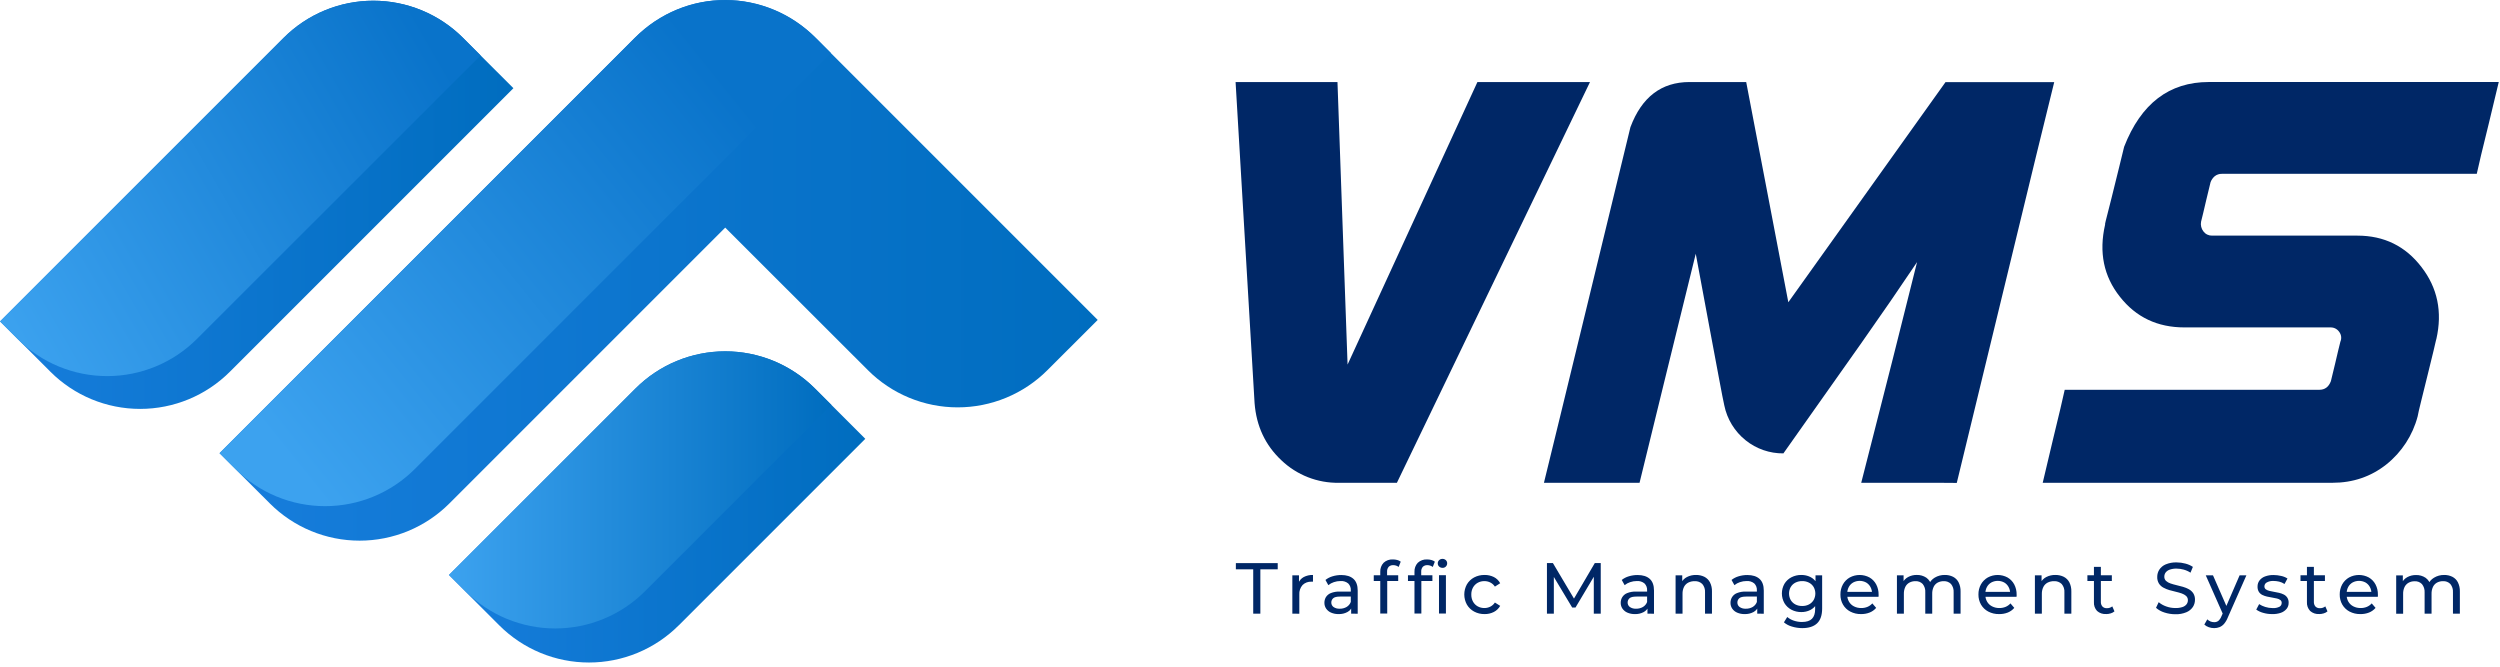<svg width="570" height="152" viewBox="0 0 570 152" fill="none" xmlns="http://www.w3.org/2000/svg">
<path d="M52.41 84.76L117.057 20.11L105.579 8.636C102.893 5.949 99.704 3.818 96.194 2.364C92.684 0.91 88.922 0.161 85.124 0.161C81.324 0.161 77.563 0.91 74.053 2.364C70.543 3.818 67.354 5.949 64.668 8.636L0.018 73.282L11.495 84.756C16.92 90.182 24.279 93.231 31.952 93.231C39.624 93.232 46.983 90.185 52.41 84.76Z" fill="url(#paint0_linear_149404_203908)"/>
<path d="M154.763 142.579L197.288 100.054L185.81 88.576C180.385 83.151 173.026 80.103 165.353 80.103C157.68 80.103 150.322 83.151 144.896 88.576L102.356 131.101L113.834 142.579C116.52 145.266 119.71 147.397 123.22 148.851C126.73 150.305 130.492 151.054 134.291 151.054C138.091 151.054 141.853 150.305 145.363 148.851C148.873 147.397 152.062 145.266 154.748 142.579H154.763Z" fill="url(#paint1_linear_149404_203908)"/>
<path d="M250.276 72.943L238.802 84.406C236.116 87.093 232.927 89.224 229.417 90.677C225.908 92.131 222.146 92.879 218.347 92.879C214.548 92.879 210.786 92.131 207.277 90.677C203.767 89.224 200.578 87.093 197.892 84.406L165.349 51.896L102.448 114.797C99.761 117.483 96.572 119.614 93.063 121.068C89.553 122.521 85.791 123.27 81.992 123.27C78.193 123.27 74.432 122.521 70.922 121.068C67.412 119.614 64.223 117.483 61.537 114.797L50.056 103.323L144.895 8.473C150.321 3.048 157.68 0 165.353 0C173.025 0 180.384 3.048 185.81 8.473L250.276 72.943Z" fill="url(#paint2_linear_149404_203908)"/>
<path d="M189.428 12.078L94.581 106.931C91.895 109.617 88.706 111.748 85.196 113.201C81.687 114.655 77.925 115.404 74.126 115.404C70.327 115.404 66.565 114.655 63.056 113.201C59.546 111.748 56.357 109.617 53.671 106.931L50.056 103.326L144.616 8.756C156.525 -3.153 174.689 -2.665 186.191 8.837L189.428 12.078Z" fill="url(#paint3_linear_149404_203908)"/>
<path d="M189.552 92.322L147.048 134.815C144.362 137.502 141.173 139.632 137.664 141.086C134.155 142.54 130.393 143.288 126.594 143.288C122.796 143.288 119.034 142.54 115.525 141.086C112.016 139.632 108.827 137.502 106.141 134.815L102.392 131.077L144.896 88.576C147.581 85.889 150.77 83.758 154.279 82.303C157.789 80.849 161.551 80.101 165.35 80.101C169.148 80.101 172.91 80.849 176.42 82.303C179.929 83.758 183.118 85.889 185.803 88.576L189.552 92.322Z" fill="url(#paint4_linear_149404_203908)"/>
<path d="M109.569 12.65L44.9 77.275C42.215 79.963 39.026 82.094 35.516 83.548C32.006 85.003 28.244 85.751 24.445 85.751C20.646 85.751 16.884 85.003 13.374 83.548C9.864 82.094 6.675 79.963 3.99 77.275L0 73.286L64.651 8.636C67.337 5.95 70.526 3.819 74.035 2.365C77.545 0.911 81.307 0.163 85.106 0.163C88.905 0.163 92.667 0.911 96.176 2.365C99.686 3.819 102.875 5.95 105.561 8.636L107.123 10.198L109.569 12.65Z" fill="url(#paint5_linear_149404_203908)"/>
<path d="M305.283 110.079C300.395 110.162 295.672 108.312 292.141 104.93C288.487 101.498 286.455 97.163 286.045 91.926L281.713 18.704H304.944L307.248 83.12L336.851 18.704H362.52L318.492 110.079H305.283Z" fill="#002766"/>
<path d="M442.239 110.079H424.358C424.944 107.775 425.915 103.97 427.27 98.665C428.624 93.36 430.059 87.726 431.574 81.763C433.081 75.805 434.921 68.468 437.093 59.752C433.345 65.349 429.112 71.501 424.393 78.208C419.674 84.915 413.748 93.303 406.615 103.372C403.49 103.4 400.451 102.348 398.013 100.393C395.498 98.385 393.77 95.555 393.133 92.4C392.952 91.634 392.535 89.5 391.882 85.997C391.23 82.494 390.496 78.577 389.681 74.247C388.868 69.912 387.851 64.448 386.631 57.854C386.054 60.243 385.082 64.194 383.716 69.706C382.349 75.219 380.912 81.067 379.404 87.251C377.892 93.44 376.03 101.049 373.817 110.079H352.018C352.465 108.272 353.695 103.237 355.707 94.972C357.719 86.708 359.957 77.507 362.421 67.37L371.736 28.997C374.309 22.135 378.801 18.704 385.214 18.704H398.133C398.313 19.646 398.888 22.66 399.861 27.746C400.834 32.833 401.929 38.544 403.144 44.882C404.367 51.228 405.898 59.238 407.738 68.911L443.571 18.732H468.36C467.866 20.671 466.489 26.281 464.229 35.563C461.97 44.845 459.453 55.22 456.678 66.688C453.9 78.159 450.389 92.632 446.144 110.107L442.239 110.079Z" fill="#002766"/>
<path d="M506.585 39.634C505.997 39.619 505.422 39.81 504.96 40.175C504.535 40.541 504.208 41.007 504.009 41.532C503.604 43.157 503.277 44.512 503.027 45.595C502.779 46.677 502.543 47.684 502.32 48.61C502.097 49.535 501.935 50.179 501.846 50.539C501.771 50.928 501.781 51.329 501.874 51.715C501.967 52.1 502.142 52.461 502.387 52.772C502.615 53.076 502.912 53.321 503.254 53.486C503.596 53.651 503.972 53.733 504.352 53.723H537.474C543.573 53.723 548.451 56.117 552.108 60.904C555.764 65.644 556.892 71.107 555.493 77.293C555.484 77.365 555.461 77.434 555.426 77.498C555.426 77.59 555.231 78.413 554.85 79.972C554.468 81.53 554.016 83.371 553.496 85.495C552.977 87.619 552.489 89.58 552.04 91.386C551.592 93.191 551.316 94.368 551.228 94.919C550.096 99.241 547.601 103.082 544.114 105.874C540.58 108.677 536.47 110.078 531.785 110.076H465.738C466.643 106.191 467.411 102.95 468.042 100.354C468.674 97.758 469.25 95.365 469.77 93.174C470.291 90.987 470.618 89.554 470.753 88.873H528.802C530.067 88.873 530.947 88.218 531.442 86.908C531.852 85.283 532.179 83.928 532.424 82.845C532.669 81.761 532.905 80.756 533.131 79.83C533.367 78.904 533.526 78.261 533.608 77.901C533.767 77.538 533.826 77.139 533.778 76.745C533.73 76.352 533.578 75.978 533.336 75.664C533.118 75.345 532.825 75.086 532.482 74.909C532.139 74.732 531.757 74.643 531.371 74.65H498.044C491.902 74.65 487.003 72.323 483.347 67.671C479.644 63.02 478.515 57.535 479.962 51.214V51.009L480.096 50.401C480.367 49.362 480.807 47.624 481.418 45.185C482.028 42.747 482.617 40.364 483.185 38.037C483.75 35.712 484.122 34.188 484.301 33.468C488.139 23.622 494.574 18.7 503.606 18.7H569.716C568.814 22.538 568.047 25.732 567.416 28.284C566.785 30.835 566.208 33.191 565.688 35.351C565.17 37.521 564.842 38.944 564.706 39.62H506.585V39.634Z" fill="#002766"/>
<path d="M285.735 139.915V129.804H281.777V128.391H291.319V129.804H287.361V139.915H285.735Z" fill="#002766"/>
<path d="M294.654 139.915V131.176H296.17V133.55L296.022 132.957C296.253 132.366 296.685 131.876 297.241 131.571C297.895 131.232 298.625 131.067 299.361 131.091V132.624C299.298 132.619 299.234 132.619 299.17 132.624H298.997C298.628 132.605 298.259 132.663 297.913 132.793C297.567 132.923 297.252 133.123 296.987 133.381C296.724 133.679 296.523 134.027 296.396 134.404C296.269 134.78 296.217 135.178 296.245 135.575V139.929L294.654 139.915Z" fill="#002766"/>
<path d="M305.195 140.01C304.609 140.022 304.028 139.91 303.488 139.681C303.033 139.49 302.642 139.173 302.361 138.766C302.096 138.376 301.958 137.913 301.965 137.441C301.96 136.99 302.076 136.546 302.301 136.155C302.563 135.738 302.95 135.415 303.407 135.232C304.065 134.971 304.77 134.851 305.478 134.879H308.245V136.017H305.548C304.757 136.017 304.223 136.151 303.951 136.416C303.818 136.537 303.713 136.684 303.642 136.849C303.57 137.013 303.535 137.191 303.538 137.37C303.532 137.571 303.576 137.769 303.664 137.949C303.753 138.129 303.884 138.284 304.046 138.402C304.464 138.68 304.96 138.815 305.46 138.787C306.006 138.8 306.545 138.663 307.018 138.392C307.463 138.13 307.804 137.723 307.983 137.24L308.294 138.328C308.079 138.852 307.69 139.285 307.192 139.554C306.578 139.879 305.889 140.036 305.195 140.01ZM308.064 139.915V138.066L307.983 137.713V134.586C308 134.299 307.957 134.012 307.856 133.744C307.755 133.475 307.598 133.231 307.397 133.027C306.901 132.622 306.268 132.424 305.63 132.476C305.114 132.476 304.601 132.562 304.114 132.73C303.657 132.88 303.232 133.112 302.859 133.416L302.202 132.229C302.683 131.847 303.234 131.564 303.824 131.395C304.468 131.201 305.137 131.103 305.81 131.105C307.008 131.105 307.93 131.398 308.58 131.981C309.231 132.564 309.556 133.455 309.556 134.653V139.929L308.064 139.915Z" fill="#002766"/>
<path d="M313.217 132.465V131.165H318.79V132.465H313.217ZM314.701 139.886V130.37C314.684 129.996 314.741 129.622 314.87 129.27C314.999 128.918 315.196 128.595 315.45 128.32C315.735 128.053 316.072 127.847 316.439 127.715C316.807 127.583 317.198 127.528 317.588 127.553C317.918 127.551 318.248 127.593 318.567 127.677C318.857 127.748 319.13 127.879 319.366 128.062L318.889 129.267C318.72 129.134 318.53 129.031 318.327 128.963C318.115 128.891 317.893 128.854 317.669 128.854C317.475 128.84 317.281 128.868 317.098 128.935C316.915 129.002 316.749 129.107 316.609 129.243C316.35 129.565 316.224 129.975 316.256 130.388V131.557L316.288 132.285V139.886H314.701Z" fill="#002766"/>
<path d="M321.016 132.465V131.165H326.588V132.465H321.016ZM322.5 139.886V130.37C322.483 129.996 322.54 129.622 322.669 129.27C322.797 128.918 322.995 128.595 323.249 128.32C323.532 128.055 323.866 127.85 324.23 127.718C324.595 127.587 324.982 127.53 325.369 127.553C325.7 127.551 326.029 127.593 326.348 127.677C326.639 127.748 326.911 127.879 327.147 128.062L326.67 129.267C326.502 129.134 326.311 129.031 326.108 128.963C325.896 128.891 325.674 128.854 325.451 128.854C325.256 128.84 325.062 128.868 324.879 128.935C324.696 129.002 324.53 129.107 324.39 129.243C324.131 129.565 324.005 129.975 324.037 130.388V131.557L324.069 132.285V139.886H322.5ZM328.882 129.465C328.741 129.469 328.6 129.445 328.468 129.394C328.337 129.343 328.217 129.266 328.115 129.168C328.018 129.078 327.941 128.969 327.888 128.847C327.835 128.725 327.808 128.594 327.808 128.462C327.804 128.323 327.83 128.186 327.883 128.058C327.936 127.93 328.015 127.815 328.115 127.72C328.217 127.622 328.337 127.545 328.468 127.494C328.6 127.443 328.741 127.419 328.882 127.423C329.022 127.418 329.161 127.44 329.292 127.49C329.423 127.539 329.543 127.613 329.645 127.709C329.743 127.799 329.821 127.908 329.874 128.03C329.927 128.151 329.954 128.283 329.953 128.416C329.957 128.556 329.933 128.696 329.881 128.827C329.829 128.957 329.751 129.076 329.652 129.175C329.553 129.274 329.434 129.352 329.303 129.404C329.173 129.456 329.033 129.48 328.892 129.476L328.882 129.465ZM328.09 139.886V131.147H329.67V139.886H328.09Z" fill="#002766"/>
<path d="M338.476 140.01C337.645 140.025 336.824 139.827 336.091 139.434C335.41 139.066 334.843 138.518 334.451 137.851C334.062 137.144 333.857 136.35 333.857 135.543C333.857 134.736 334.062 133.943 334.451 133.236C334.843 132.57 335.41 132.025 336.091 131.66C336.826 131.273 337.646 131.077 338.476 131.091C339.21 131.078 339.936 131.239 340.596 131.561C341.212 131.872 341.716 132.366 342.042 132.974L340.837 133.748C340.575 133.343 340.208 133.016 339.777 132.801C339.364 132.596 338.909 132.491 338.448 132.494C337.912 132.485 337.383 132.616 336.914 132.875C336.471 133.125 336.104 133.492 335.854 133.935C335.58 134.431 335.443 134.991 335.458 135.557C335.444 136.127 335.58 136.69 335.854 137.19C336.103 137.634 336.47 138.001 336.914 138.25C337.383 138.509 337.912 138.641 338.448 138.632C338.909 138.635 339.364 138.529 339.777 138.324C340.208 138.109 340.575 137.782 340.837 137.377L342.042 138.137C341.707 138.733 341.205 139.218 340.596 139.529C339.94 139.861 339.212 140.026 338.476 140.01Z" fill="#002766"/>
<path d="M352.703 139.915V128.373H354.057L359.234 137.095H358.506L363.619 128.373H364.969V139.915H363.386V130.861H363.767L359.216 138.512H358.456L353.862 130.861H354.276V139.915H352.703Z" fill="#002766"/>
<path d="M372.751 140.01C372.166 140.022 371.585 139.91 371.047 139.681C370.59 139.491 370.198 139.173 369.917 138.766C369.652 138.376 369.513 137.913 369.521 137.441C369.519 136.988 369.641 136.543 369.874 136.155C370.135 135.738 370.521 135.415 370.977 135.232C371.635 134.971 372.34 134.851 373.047 134.879H375.814V136.017H373.111C372.32 136.017 371.786 136.151 371.514 136.416C371.381 136.537 371.276 136.684 371.205 136.849C371.133 137.013 371.098 137.191 371.1 137.37C371.095 137.571 371.139 137.77 371.228 137.95C371.318 138.13 371.45 138.285 371.613 138.402C372.029 138.681 372.526 138.817 373.026 138.787C373.572 138.8 374.111 138.663 374.585 138.392C375.03 138.13 375.37 137.723 375.549 137.24L375.86 138.328C375.645 138.852 375.256 139.285 374.758 139.554C374.141 139.88 373.448 140.038 372.751 140.01ZM375.62 139.915V138.066L375.539 137.713V134.586C375.556 134.299 375.513 134.012 375.411 133.744C375.31 133.475 375.154 133.231 374.952 133.027C374.457 132.622 373.823 132.424 373.185 132.476C372.669 132.476 372.157 132.562 371.669 132.73C371.213 132.879 370.789 133.112 370.418 133.416L369.758 132.229C370.238 131.847 370.79 131.564 371.38 131.395C372.025 131.201 372.695 131.103 373.369 131.105C374.568 131.105 375.492 131.397 376.14 131.981C376.787 132.566 377.111 133.456 377.111 134.653V139.929L375.62 139.915Z" fill="#002766"/>
<path d="M386.699 131.091C387.351 131.079 387.998 131.221 388.586 131.504C389.132 131.78 389.578 132.219 389.865 132.759C390.195 133.415 390.354 134.145 390.328 134.879V139.911H388.745V135.063C388.796 134.369 388.574 133.683 388.126 133.151C387.897 132.929 387.624 132.757 387.325 132.646C387.026 132.535 386.706 132.488 386.388 132.508C385.878 132.496 385.374 132.609 384.918 132.837C384.504 133.053 384.167 133.393 383.953 133.808C383.715 134.307 383.6 134.856 383.617 135.409V139.911H382.034V131.172H383.55V133.526L383.303 132.9C383.59 132.327 384.051 131.859 384.621 131.564C385.263 131.236 385.978 131.073 386.699 131.091Z" fill="#002766"/>
<path d="M397.781 140.01C397.195 140.022 396.613 139.91 396.074 139.681C395.619 139.49 395.227 139.173 394.947 138.766C394.682 138.376 394.544 137.913 394.551 137.441C394.549 136.988 394.671 136.543 394.904 136.155C395.164 135.737 395.55 135.414 396.007 135.232C396.665 134.971 397.37 134.851 398.078 134.879H400.845V136.017H398.134C397.343 136.017 396.809 136.151 396.537 136.416C396.404 136.537 396.299 136.684 396.228 136.849C396.156 137.013 396.121 137.191 396.124 137.37C396.118 137.571 396.162 137.77 396.251 137.95C396.341 138.13 396.473 138.285 396.636 138.402C397.052 138.681 397.549 138.817 398.049 138.787C398.595 138.8 399.134 138.663 399.608 138.392C400.053 138.13 400.393 137.723 400.573 137.24L400.884 138.328C400.669 138.852 400.279 139.285 399.781 139.554C399.166 139.879 398.476 140.036 397.781 140.01ZM400.65 139.915V138.066L400.569 137.713V134.586C400.586 134.299 400.543 134.012 400.442 133.744C400.341 133.475 400.184 133.231 399.982 133.027C399.487 132.622 398.854 132.424 398.216 132.476C397.7 132.476 397.187 132.562 396.7 132.73C396.244 132.879 395.819 133.112 395.449 133.416L394.788 132.229C395.269 131.847 395.82 131.564 396.41 131.395C397.054 131.201 397.723 131.104 398.396 131.105C399.594 131.105 400.516 131.398 401.166 131.981C401.817 132.564 402.142 133.455 402.142 134.653V139.929L400.65 139.915Z" fill="#002766"/>
<path d="M410.704 139.551C409.916 139.564 409.137 139.379 408.438 139.013C407.784 138.67 407.237 138.155 406.855 137.522C406.471 136.848 406.269 136.085 406.269 135.308C406.269 134.532 406.471 133.769 406.855 133.094C407.239 132.468 407.786 131.958 408.438 131.621C409.138 131.259 409.916 131.077 410.704 131.091C411.412 131.082 412.112 131.238 412.75 131.547C413.369 131.854 413.882 132.339 414.223 132.939C414.588 133.674 414.778 134.484 414.778 135.305C414.778 136.126 414.588 136.935 414.223 137.671C413.88 138.275 413.368 138.766 412.75 139.084C412.115 139.401 411.413 139.561 410.704 139.551ZM410.901 143.212C410.111 143.209 409.325 143.09 408.569 142.858C407.894 142.674 407.267 142.345 406.732 141.893L407.491 140.674C407.933 141.046 408.441 141.329 408.99 141.508C409.59 141.711 410.219 141.814 410.852 141.812C411.887 141.812 412.644 141.568 413.128 141.084C413.612 140.6 413.852 139.865 413.852 138.876V137.059L414.018 135.328L413.937 133.561V131.172H415.449V138.724C415.449 140.26 415.065 141.392 414.297 142.12C413.529 142.848 412.397 143.212 410.901 143.212ZM410.901 138.165C411.439 138.18 411.971 138.058 412.449 137.812C412.888 137.581 413.255 137.234 413.509 136.808C413.764 136.355 413.898 135.844 413.898 135.324C413.898 134.804 413.764 134.293 413.509 133.84C413.256 133.416 412.889 133.07 412.449 132.844C411.97 132.601 411.439 132.479 410.901 132.49C410.361 132.48 409.826 132.601 409.343 132.844C408.903 133.07 408.536 133.415 408.283 133.84C408.03 134.294 407.898 134.805 407.898 135.324C407.898 135.844 408.03 136.355 408.283 136.808C408.537 137.235 408.904 137.582 409.343 137.812C409.821 138.055 410.351 138.177 410.887 138.165H410.901Z" fill="#002766"/>
<path d="M424.323 140.01C423.463 140.03 422.612 139.832 421.85 139.434C421.164 139.07 420.593 138.522 420.203 137.851C419.802 137.149 419.6 136.351 419.616 135.543C419.602 134.738 419.798 133.942 420.185 133.236C420.552 132.577 421.094 132.032 421.751 131.66C422.442 131.289 423.214 131.094 423.998 131.094C424.782 131.094 425.555 131.289 426.246 131.66C426.891 132.032 427.419 132.578 427.769 133.236C428.149 133.965 428.339 134.778 428.32 135.6C428.32 135.667 428.32 135.745 428.32 135.833C428.32 135.921 428.32 136.003 428.295 136.077H420.874V134.939H427.465L426.822 135.338C426.839 134.815 426.717 134.297 426.468 133.837C426.237 133.408 425.892 133.051 425.472 132.805C425.019 132.563 424.513 132.437 424 132.437C423.487 132.437 422.981 132.563 422.528 132.805C422.101 133.049 421.752 133.409 421.521 133.844C421.278 134.315 421.156 134.84 421.167 135.37V135.632C421.158 136.178 421.297 136.717 421.57 137.19C421.837 137.644 422.228 138.012 422.698 138.25C423.214 138.512 423.787 138.643 424.366 138.632C424.85 138.639 425.33 138.548 425.779 138.367C426.204 138.188 426.584 137.918 426.892 137.575L427.765 138.596C427.365 139.063 426.858 139.427 426.288 139.657C425.662 139.901 424.995 140.021 424.323 140.01Z" fill="#002766"/>
<path d="M443.43 131.091C444.075 131.079 444.713 131.221 445.292 131.504C445.834 131.78 446.275 132.219 446.554 132.759C446.88 133.417 447.036 134.145 447.01 134.879V139.911H445.427V135.063C445.478 134.373 445.266 133.69 444.833 133.151C444.618 132.931 444.358 132.759 444.071 132.648C443.784 132.537 443.476 132.489 443.168 132.508C442.686 132.497 442.209 132.611 441.783 132.836C441.385 133.058 441.065 133.397 440.868 133.808C440.638 134.31 440.528 134.858 440.546 135.409V139.911H438.963V135.063C439.016 134.374 438.806 133.691 438.377 133.151C438.162 132.928 437.901 132.755 437.612 132.644C437.323 132.533 437.014 132.487 436.705 132.508C436.229 132.497 435.757 132.611 435.338 132.836C434.937 133.058 434.614 133.397 434.412 133.808C434.178 134.309 434.065 134.857 434.083 135.409V139.911H432.5V131.172H434.016V133.497L433.769 132.904C434.04 132.336 434.484 131.868 435.037 131.568C435.65 131.238 436.338 131.073 437.034 131.087C437.8 131.068 438.553 131.284 439.193 131.706C439.818 132.151 440.244 132.823 440.38 133.579L439.737 133.314C440.009 132.637 440.496 132.07 441.122 131.699C441.819 131.283 442.619 131.072 443.43 131.091Z" fill="#002766"/>
<path d="M455.794 140.01C454.934 140.031 454.083 139.833 453.321 139.434C452.634 139.071 452.062 138.522 451.67 137.851C451.272 137.148 451.069 136.351 451.084 135.543C451.069 134.738 451.265 133.942 451.653 133.236C452.022 132.577 452.565 132.033 453.222 131.66C453.912 131.289 454.684 131.094 455.467 131.094C456.251 131.094 457.023 131.289 457.713 131.66C458.359 132.032 458.888 132.578 459.24 133.236C459.62 133.965 459.81 134.778 459.791 135.6C459.791 135.667 459.791 135.745 459.791 135.833C459.786 135.915 459.776 135.996 459.763 136.077H452.342V134.939H458.954L458.31 135.338C458.329 134.815 458.207 134.296 457.957 133.837C457.726 133.407 457.381 133.05 456.96 132.805C456.507 132.563 456.002 132.437 455.489 132.437C454.975 132.437 454.47 132.563 454.017 132.805C453.591 133.05 453.243 133.41 453.013 133.844C452.768 134.314 452.646 134.84 452.66 135.37V135.632C452.65 136.178 452.789 136.717 453.063 137.19C453.33 137.645 453.722 138.013 454.193 138.25C454.709 138.512 455.28 138.643 455.858 138.632C456.342 138.639 456.823 138.548 457.271 138.367C457.697 138.19 458.078 137.919 458.385 137.575L459.257 138.596C458.858 139.063 458.353 139.426 457.784 139.657C457.15 139.904 456.474 140.024 455.794 140.01Z" fill="#002766"/>
<path d="M468.64 131.091C469.293 131.079 469.939 131.221 470.527 131.504C471.072 131.781 471.519 132.219 471.807 132.759C472.134 133.416 472.291 134.145 472.266 134.879V139.911H470.683V135.063C470.736 134.369 470.514 133.682 470.064 133.151C469.836 132.928 469.563 132.756 469.263 132.645C468.964 132.534 468.644 132.487 468.326 132.508C467.817 132.496 467.314 132.609 466.859 132.836C466.444 133.052 466.107 133.392 465.895 133.808C465.649 134.305 465.527 134.855 465.541 135.409V139.911H463.958V131.172H465.478V133.526L465.227 132.9C465.516 132.327 465.978 131.86 466.548 131.564C467.195 131.234 467.914 131.071 468.64 131.091Z" fill="#002766"/>
<path d="M475.927 132.465V131.165H481.5V132.465H475.927ZM480.167 139.999C479.797 140.023 479.426 139.972 479.075 139.851C478.724 139.73 478.401 139.54 478.125 139.293C477.875 139.021 477.683 138.7 477.562 138.352C477.44 138.003 477.391 137.633 477.418 137.264V129.25H478.998V137.197C478.97 137.592 479.097 137.982 479.351 138.285C479.483 138.418 479.642 138.52 479.817 138.586C479.992 138.651 480.179 138.679 480.365 138.667C480.814 138.682 481.253 138.535 481.602 138.254L482.097 139.392C481.845 139.606 481.549 139.764 481.231 139.854C480.889 139.957 480.535 140.009 480.178 140.01L480.167 139.999Z" fill="#002766"/>
<path d="M495.988 140.045C495.131 140.049 494.28 139.913 493.468 139.643C492.768 139.427 492.121 139.066 491.57 138.582L492.182 137.296C492.679 137.716 493.249 138.04 493.864 138.254C494.542 138.506 495.26 138.635 495.984 138.632C496.537 138.651 497.09 138.573 497.617 138.402C497.982 138.287 498.304 138.066 498.542 137.766C498.739 137.502 498.843 137.18 498.839 136.851C498.846 136.673 498.815 136.496 498.748 136.332C498.681 136.167 498.58 136.019 498.451 135.897C498.16 135.634 497.818 135.435 497.447 135.31C497 135.154 496.545 135.024 496.083 134.921C495.592 134.812 495.094 134.685 494.592 134.536C494.117 134.397 493.658 134.206 493.224 133.967C492.819 133.745 492.476 133.424 492.228 133.034C491.957 132.579 491.825 132.055 491.849 131.525C491.845 130.945 492.009 130.376 492.32 129.886C492.673 129.351 493.177 128.933 493.768 128.684C494.559 128.354 495.411 128.199 496.267 128.228C496.94 128.229 497.61 128.318 498.26 128.494C498.871 128.647 499.451 128.903 499.977 129.25L499.433 130.571C498.952 130.252 498.422 130.014 497.864 129.865C497.344 129.72 496.807 129.645 496.267 129.642C495.722 129.624 495.179 129.708 494.666 129.889C494.303 130.016 493.985 130.245 493.751 130.55C493.561 130.82 493.461 131.143 493.464 131.472C493.456 131.653 493.486 131.832 493.552 132C493.618 132.168 493.72 132.319 493.85 132.444C494.142 132.704 494.485 132.901 494.857 133.02C495.303 133.174 495.757 133.303 496.217 133.409C496.712 133.526 497.207 133.653 497.709 133.794C498.184 133.928 498.643 134.117 499.076 134.356C499.479 134.58 499.822 134.897 500.076 135.282C500.345 135.728 500.476 136.243 500.454 136.762C500.456 137.339 500.29 137.904 499.977 138.388C499.612 138.924 499.099 139.341 498.5 139.589C497.705 139.918 496.848 140.074 495.988 140.045Z" fill="#002766"/>
<path d="M504.826 143.212C504.411 143.211 503.999 143.141 503.607 143.003C503.228 142.877 502.88 142.672 502.586 142.402L503.261 141.215C503.471 141.417 503.717 141.579 503.985 141.692C504.252 141.803 504.538 141.859 504.826 141.858C505.17 141.871 505.508 141.766 505.784 141.561C506.101 141.27 506.344 140.906 506.491 140.501L507.035 139.3L507.201 139.102L510.632 131.172H512.18L507.94 140.784C507.738 141.31 507.452 141.8 507.092 142.233C506.812 142.561 506.458 142.819 506.06 142.985C505.667 143.138 505.248 143.215 504.826 143.212ZM506.904 140.194L502.915 131.176H504.561L507.961 138.95L506.904 140.194Z" fill="#002766"/>
<path d="M518.032 140.01C517.332 140.015 516.635 139.916 515.965 139.717C515.412 139.566 514.891 139.32 514.424 138.989L515.081 137.738C515.511 138.016 515.977 138.232 516.466 138.381C517.01 138.554 517.578 138.642 518.148 138.642C518.697 138.684 519.246 138.576 519.739 138.331C519.891 138.242 520.016 138.114 520.102 137.96C520.188 137.806 520.231 137.631 520.226 137.455C520.232 137.332 520.207 137.209 520.156 137.098C520.104 136.986 520.027 136.888 519.929 136.812C519.696 136.639 519.429 136.518 519.145 136.459C518.82 136.381 518.463 136.31 518.067 136.25C517.671 136.19 517.276 136.112 516.88 136.02C516.509 135.938 516.15 135.812 515.809 135.646C515.487 135.485 515.214 135.241 515.017 134.939C514.803 134.572 514.7 134.151 514.721 133.727C514.711 133.229 514.868 132.741 515.166 132.342C515.492 131.924 515.929 131.607 516.427 131.427C517.047 131.2 517.704 131.091 518.364 131.105C518.95 131.107 519.533 131.177 520.103 131.313C520.615 131.419 521.104 131.618 521.544 131.9L520.869 133.151C520.494 132.896 520.075 132.711 519.633 132.607C519.211 132.508 518.779 132.459 518.346 132.458C517.807 132.426 517.27 132.549 516.799 132.812C516.644 132.898 516.516 133.024 516.426 133.176C516.336 133.328 516.288 133.501 516.286 133.678C516.279 133.807 516.303 133.937 516.356 134.055C516.408 134.174 516.489 134.278 516.59 134.36C516.829 134.527 517.097 134.647 517.382 134.713C517.737 134.808 518.099 134.882 518.463 134.936C518.859 134.997 519.255 135.075 519.65 135.169C520.018 135.255 520.373 135.384 520.71 135.554C521.031 135.717 521.304 135.961 521.502 136.261C521.723 136.616 521.83 137.03 521.809 137.448C521.82 137.944 521.656 138.428 521.346 138.816C521.001 139.228 520.55 139.539 520.043 139.717C519.395 139.935 518.714 140.034 518.032 140.01Z" fill="#002766"/>
<path d="M524.513 132.465V131.165H530.085V132.465H524.513ZM528.753 139.999C528.382 140.023 528.011 139.973 527.659 139.851C527.308 139.73 526.984 139.54 526.707 139.293C526.454 139.022 526.259 138.702 526.135 138.354C526.01 138.005 525.958 137.634 525.983 137.264V129.25H527.566V137.197C527.539 137.592 527.665 137.982 527.919 138.285C528.052 138.417 528.211 138.52 528.385 138.585C528.56 138.651 528.747 138.679 528.933 138.667C529.382 138.683 529.821 138.536 530.17 138.254L530.665 139.392C530.413 139.607 530.118 139.764 529.799 139.854C529.464 139.955 529.117 140.007 528.767 140.01L528.753 139.999Z" fill="#002766"/>
<path d="M538.164 140.01C537.304 140.03 536.453 139.832 535.69 139.434C535.004 139.07 534.434 138.522 534.044 137.851C533.643 137.149 533.44 136.351 533.457 135.543C533.442 134.738 533.639 133.942 534.026 133.236C534.393 132.577 534.935 132.032 535.591 131.66C536.282 131.289 537.055 131.094 537.839 131.094C538.623 131.094 539.395 131.289 540.086 131.66C540.732 132.032 541.26 132.578 541.609 133.236C541.992 133.964 542.181 134.778 542.161 135.6C542.161 135.667 542.161 135.745 542.161 135.833C542.161 135.921 542.161 136.003 542.136 136.077H534.715V134.939H541.327L540.684 135.338C540.701 134.815 540.579 134.297 540.33 133.837C540.1 133.407 539.755 133.05 539.334 132.805C538.881 132.563 538.375 132.437 537.862 132.437C537.349 132.437 536.843 132.563 536.39 132.805C535.963 133.049 535.614 133.409 535.383 133.844C535.14 134.315 535.018 134.84 535.03 135.37V135.632C535.02 136.178 535.159 136.717 535.432 137.19C535.699 137.644 536.09 138.012 536.56 138.25C537.076 138.512 537.649 138.643 538.228 138.632C538.712 138.639 539.192 138.548 539.641 138.367C540.066 138.188 540.446 137.918 540.754 137.575L541.627 138.596C541.227 139.063 540.72 139.427 540.15 139.657C539.518 139.904 538.843 140.024 538.164 140.01Z" fill="#002766"/>
<path d="M557.271 131.091C557.915 131.079 558.554 131.221 559.133 131.504C559.674 131.78 560.116 132.219 560.394 132.759C560.72 133.417 560.877 134.145 560.85 134.879V139.911H559.274V135.063C559.326 134.373 559.114 133.69 558.681 133.151C558.466 132.931 558.206 132.759 557.918 132.648C557.631 132.537 557.324 132.489 557.016 132.508C556.534 132.497 556.057 132.611 555.631 132.837C555.233 133.059 554.914 133.398 554.716 133.808C554.486 134.31 554.376 134.858 554.394 135.409V139.911H552.811V135.063C552.853 134.379 552.637 133.705 552.207 133.172C551.992 132.95 551.731 132.777 551.442 132.665C551.153 132.554 550.844 132.508 550.535 132.529C550.059 132.519 549.587 132.632 549.168 132.858C548.768 133.08 548.445 133.419 548.242 133.829C548.008 134.33 547.895 134.878 547.913 135.43V139.932H546.33V131.193H547.846V133.518L547.599 132.925C547.87 132.357 548.314 131.89 548.867 131.589C549.48 131.26 550.168 131.094 550.864 131.108C551.63 131.09 552.383 131.305 553.023 131.727C553.648 132.173 554.074 132.845 554.21 133.6L553.567 133.335C553.839 132.659 554.326 132.091 554.952 131.72C555.65 131.295 556.454 131.077 557.271 131.091Z" fill="#002766"/>
<defs>
<linearGradient id="paint0_linear_149404_203908" x1="0.018" y1="46.694" x2="117.057" y2="46.694" gradientUnits="userSpaceOnUse">
<stop stop-color="#177DDC"/>
<stop offset="1" stop-color="#006DBF"/>
</linearGradient>
<linearGradient id="paint1_linear_149404_203908" x1="102.371" y1="115.578" x2="197.288" y2="115.578" gradientUnits="userSpaceOnUse">
<stop stop-color="#177DDC"/>
<stop offset="1" stop-color="#006DBF"/>
</linearGradient>
<linearGradient id="paint2_linear_149404_203908" x1="50.052" y1="61.635" x2="250.276" y2="61.635" gradientUnits="userSpaceOnUse">
<stop stop-color="#177DDC"/>
<stop offset="1" stop-color="#006DBF"/>
</linearGradient>
<linearGradient id="paint3_linear_149404_203908" x1="63.954" y1="102.531" x2="166.747" y2="19.953" gradientUnits="userSpaceOnUse">
<stop stop-color="#3CA2EF"/>
<stop offset="1" stop-color="#0973CA"/>
</linearGradient>
<linearGradient id="paint4_linear_149404_203908" x1="102.392" y1="111.694" x2="189.552" y2="111.694" gradientUnits="userSpaceOnUse">
<stop stop-color="#3CA2EF"/>
<stop offset="1" stop-color="#006DBF"/>
</linearGradient>
<linearGradient id="paint5_linear_149404_203908" x1="0.18" y1="74.526" x2="102.112" y2="15.603" gradientUnits="userSpaceOnUse">
<stop stop-color="#3CA2EF"/>
<stop offset="1" stop-color="#0973CA"/>
</linearGradient>
</defs>
</svg>
